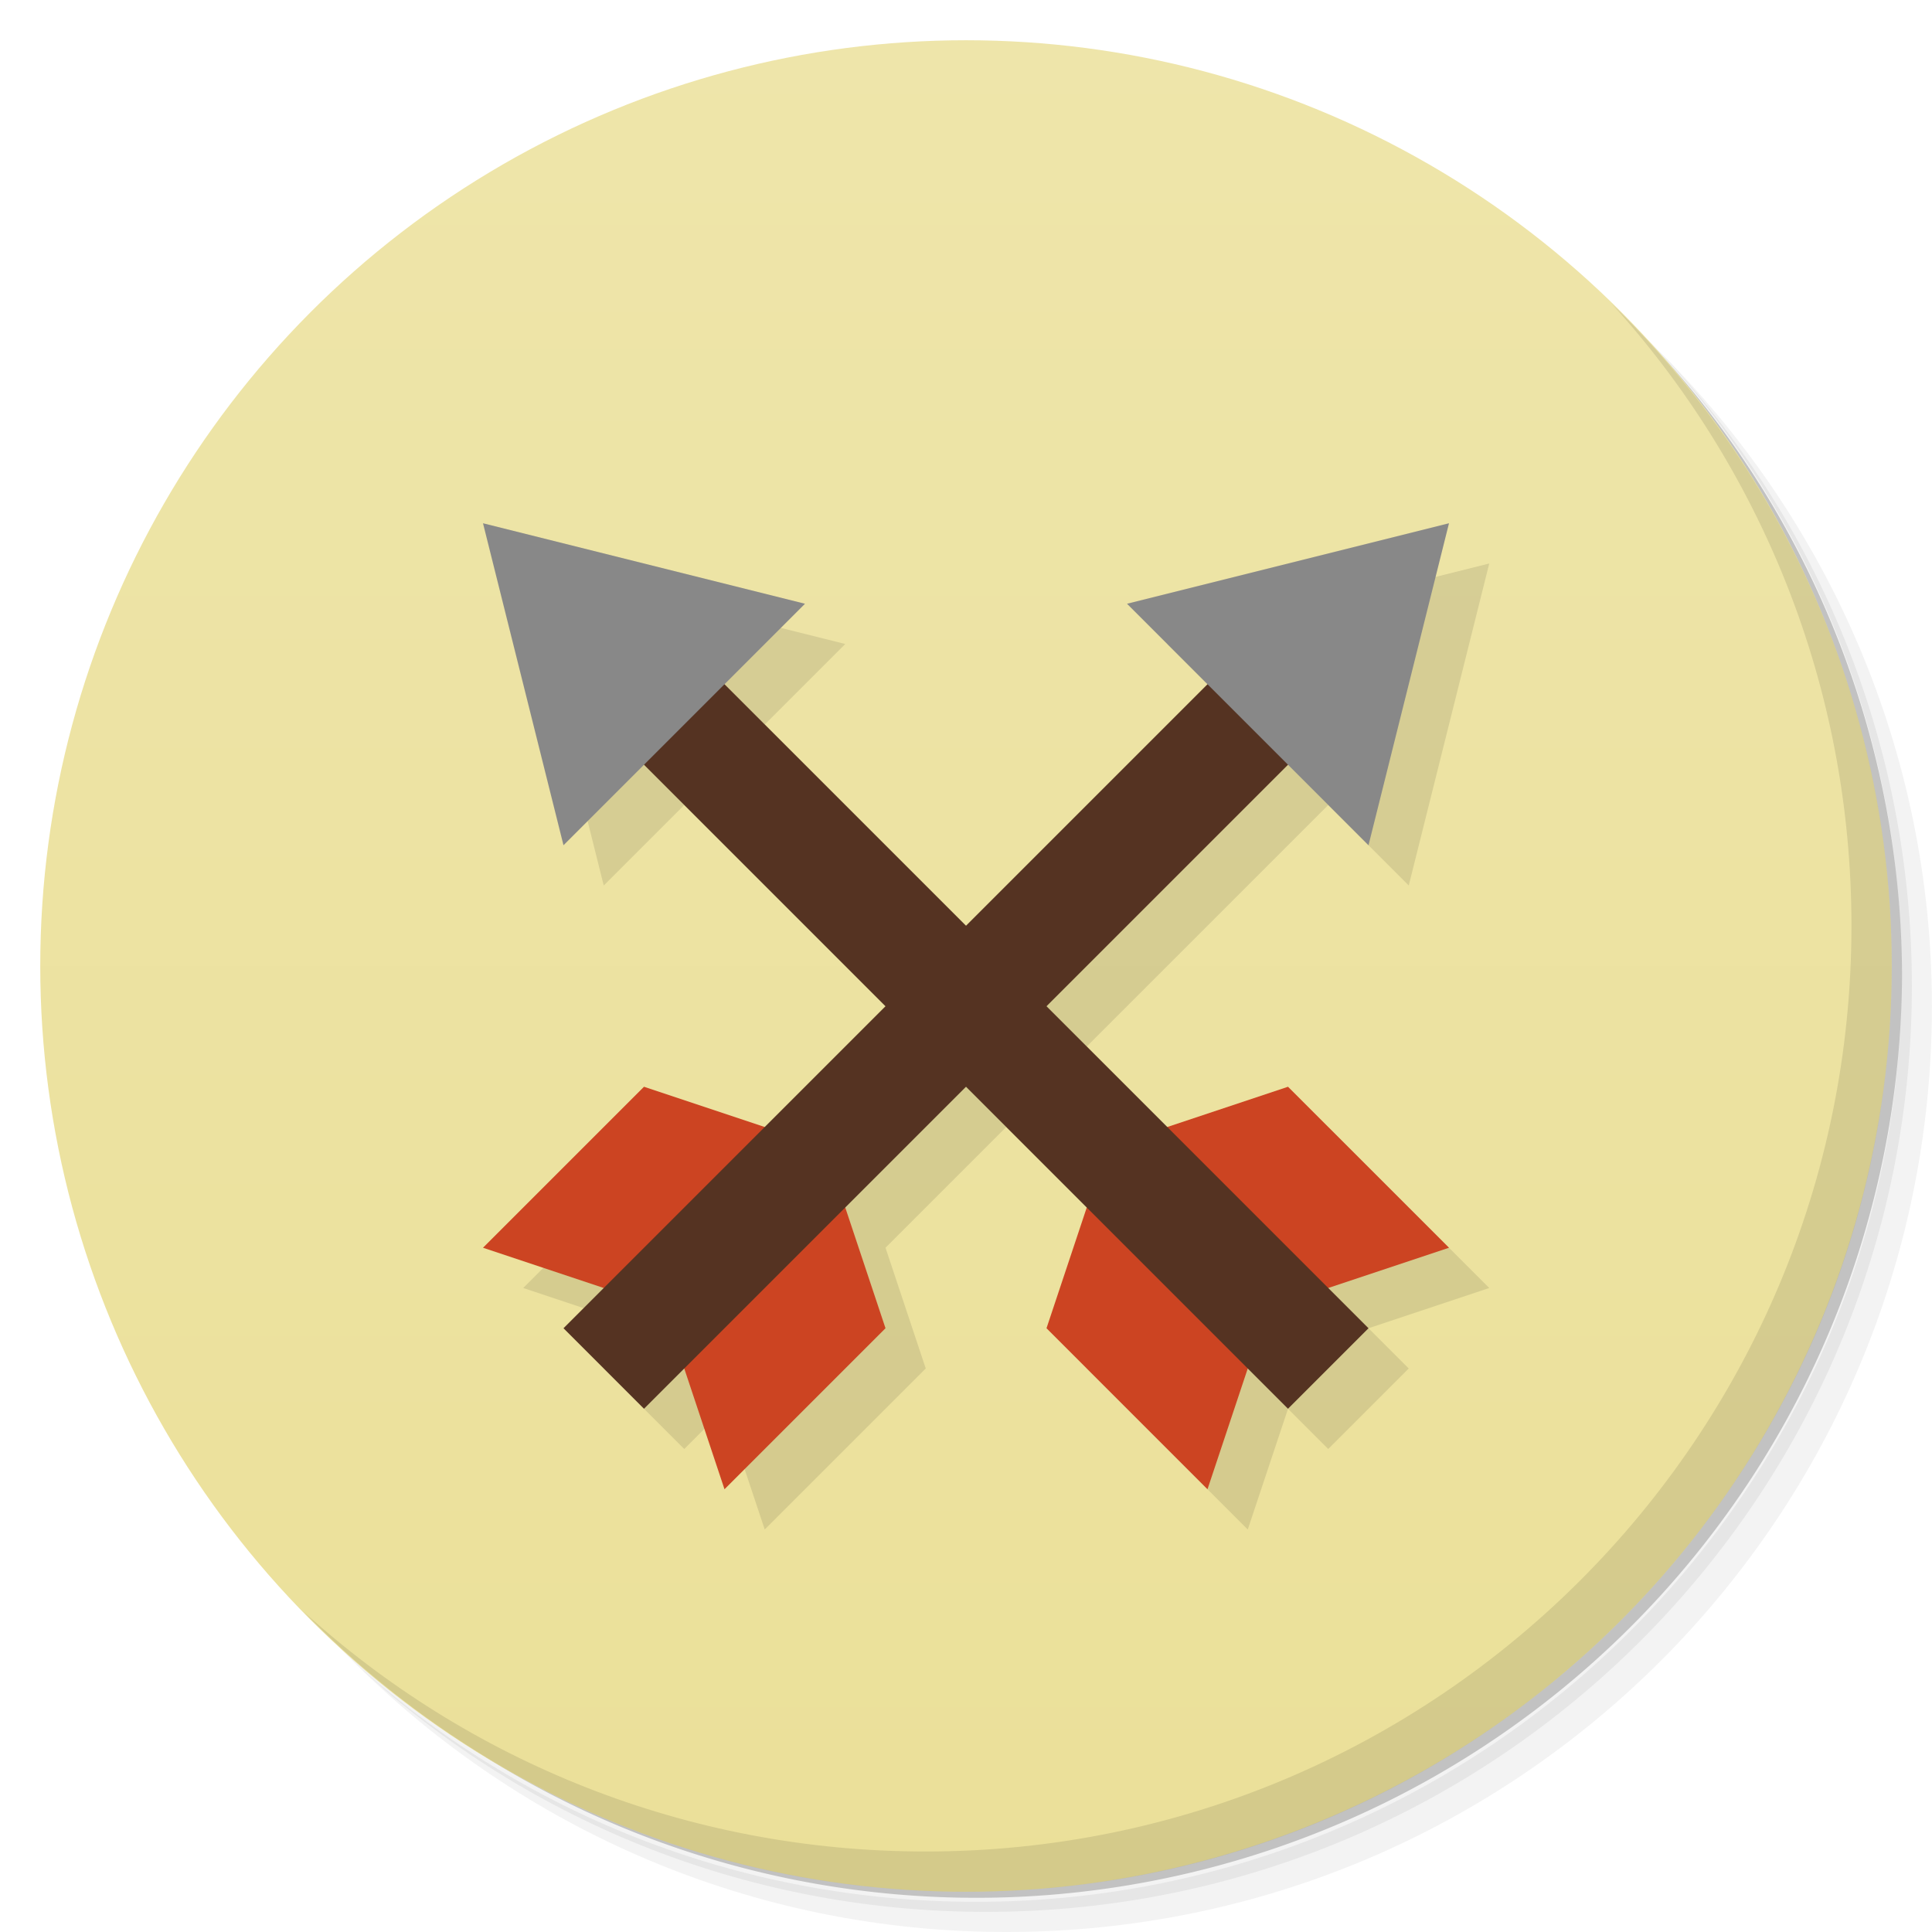 <svg version="1.1" viewBox="0 0 48 48" xmlns="http://www.w3.org/2000/svg">
 <defs>
  <linearGradient id="bg" x2="0" y1="1" y2="47" gradientUnits="userSpaceOnUse">
   <stop stop-color="#eee5aa" offset="0"/>
   <stop stop-color="#ebe099" offset="1"/>
  </linearGradient>
 </defs>
 <path d="m36.31 5c5.859 4.062 9.688 10.831 9.688 18.5 0 12.426-10.07 22.5-22.5 22.5-7.669 0-14.438-3.828-18.5-9.688 1.037 1.822 2.306 3.499 3.781 4.969 4.085 3.712 9.514 5.969 15.469 5.969 12.703 0 23-10.298 23-23 0-5.954-2.256-11.384-5.969-15.469-1.469-1.475-3.147-2.744-4.969-3.781zm4.969 3.781c3.854 4.113 6.219 9.637 6.219 15.719 0 12.703-10.297 23-23 23-6.081 0-11.606-2.364-15.719-6.219 4.16 4.144 9.883 6.719 16.219 6.719 12.703 0 23-10.298 23-23 0-6.335-2.575-12.06-6.719-16.219z" opacity=".05"/>
 <path d="m41.28 8.781c3.712 4.085 5.969 9.514 5.969 15.469 0 12.703-10.297 23-23 23-5.954 0-11.384-2.256-15.469-5.969 4.113 3.854 9.637 6.219 15.719 6.219 12.703 0 23-10.298 23-23 0-6.081-2.364-11.606-6.219-15.719z" opacity=".1"/>
 <path d="m31.25 2.375c8.615 3.154 14.75 11.417 14.75 21.13 0 12.426-10.07 22.5-22.5 22.5-9.708 0-17.971-6.135-21.12-14.75a23 23 0 0 0 44.875-7 23 23 0 0 0-16-21.875z" opacity=".2"/>
 <circle cx="24" cy="24" r="23" fill="url(#bg)"/>
 <path d="m40.03 7.531c3.712 4.084 5.969 9.514 5.969 15.469 0 12.703-10.297 23-23 23-5.954 0-11.384-2.256-15.469-5.969 4.178 4.291 10.01 6.969 16.469 6.969 12.703 0 23-10.298 23-23 0-6.462-2.677-12.291-6.969-16.469z" opacity=".1"/>
 <path transform="translate(1 2)" d="m12 12 8 2-2 2 11 11 3-1 4 4-3 1 1 1-2 2-1-1-1 3-4-4 1-3-11-11-2 2zm24 0-2 8-2-2-11 11 1 3-4 4-1-3-1 1-2-2 1-1-3-1 4-4 3 1 11-11-2-2z" opacity=".1"/>
 <g transform="translate(0 1)">
  <path d="m29 27 3-1 4 4-3 1-2 2-1 3-4-4 1-3z" fill="#c42"/>
  <path d="m14 16 2-2 18 18-2 2z" fill="#532"/>
  <path d="m12 12 8 2-6 6z" fill="#888"/>
  <g transform="rotate(90 24 24)">
   <path d="m29 27 3-1 4 4-3 1-2 2-1 3-4-4 1-3z" fill="#c42"/>
   <path d="m16 14 18 18-2 2-18-18z" fill="#532"/>
   <path d="m12 12 8 2-6 6z" fill="#888"/>
  </g>
 </g>
</svg>
